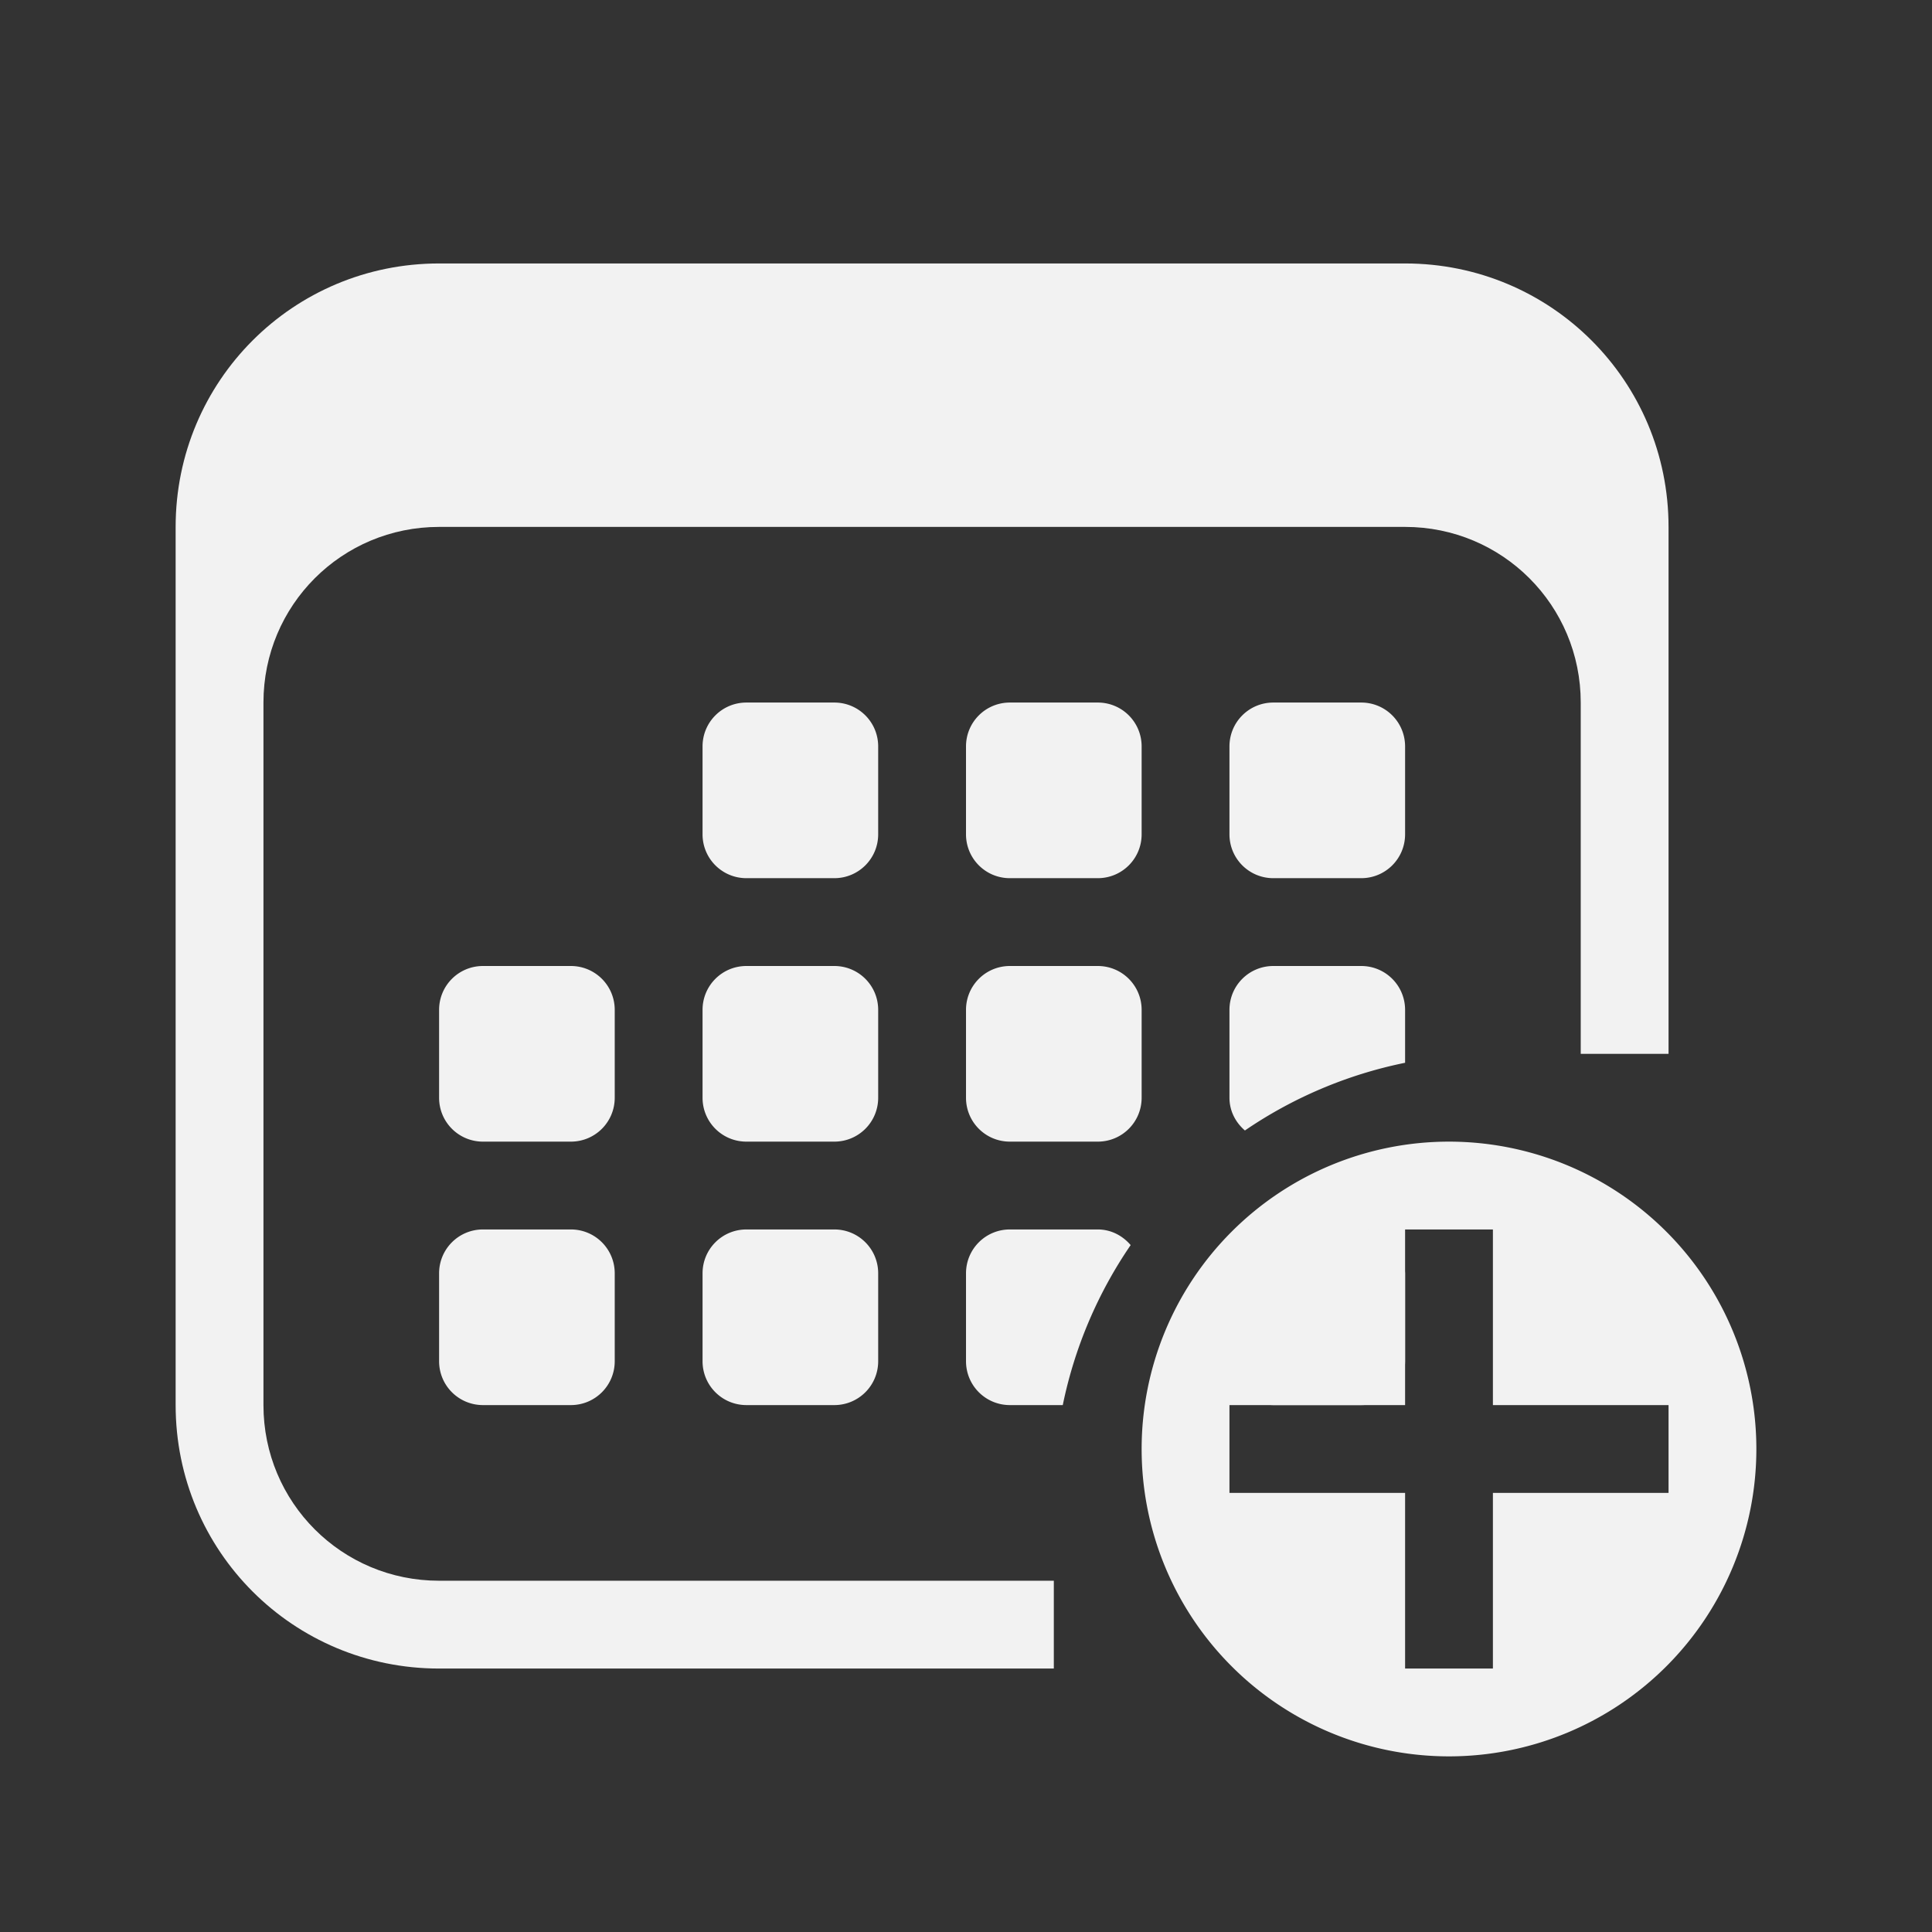 <svg version="1.1" viewBox="0 0 22 22" xmlns="http://www.w3.org/2000/svg">
 <rect x="0" y="0" width="22" height="22" fill="#333333" stroke="none"/>
 <defs>
  <style id="current-color-scheme" type="text/css">.ColorScheme-Text {
        color:#f2f2f2;
      }</style>
 </defs>
 <path class="ColorScheme-Text" d="m16.5 13a3.5 3.5 0 0 0-3.5 3.5 3.5 3.5 0 0 0 3.5 3.5 3.5 3.5 0 0 0 3.5-3.5 3.5 3.5 0 0 0-3.5-3.5zm-0.5 1h1v2h2v1h-2v2h-1v-2h-2v-1h2z" fill="currentColor"/>
 <g class="ColorScheme-Text" fill="currentColor">
  <path d="m8.5 8c-0.277 0-0.5 0.223-0.5 0.5v1c0 0.277 0.223 0.5 0.5 0.5h1c0.277 0 0.5-0.223 0.5-0.5v-1c0-0.277-0.223-0.5-0.5-0.5h-1zm3 0c-0.277 0-0.5 0.223-0.5 0.5v1c0 0.277 0.223 0.5 0.5 0.5h1c0.277 0 0.5-0.223 0.5-0.5v-1c0-0.277-0.223-0.5-0.5-0.5h-1zm3 0c-0.277 0-0.5 0.223-0.5 0.5v1c0 0.277 0.223 0.5 0.5 0.5h1c0.277 0 0.5-0.223 0.5-0.5v-1c0-0.277-0.223-0.5-0.5-0.5h-1zm-9 3c-0.277 0-0.5 0.223-0.5 0.5v1c0 0.277 0.223 0.5 0.5 0.5h1c0.277 0 0.5-0.223 0.5-0.5v-1c0-0.277-0.223-0.5-0.5-0.5h-1zm3 0c-0.277 0-0.5 0.223-0.5 0.5v1c0 0.277 0.223 0.5 0.5 0.5h1c0.277 0 0.5-0.223 0.5-0.5v-1c0-0.277-0.223-0.5-0.5-0.5h-1zm3 0c-0.277 0-0.5 0.223-0.5 0.5v1c0 0.277 0.223 0.5 0.5 0.5h1c0.277 0 0.5-0.223 0.5-0.5v-1c0-0.277-0.223-0.5-0.5-0.5h-1zm3 0c-0.277 0-0.5 0.223-0.5 0.5v1c0 0.151 0.07 0.282 0.176 0.373a5 5 0 0 1 1.824-0.771v-0.602c0-0.277-0.223-0.5-0.5-0.5h-1zm-9 3c-0.277 0-0.5 0.223-0.5 0.5v1c0 0.277 0.223 0.5 0.5 0.5h1c0.277 0 0.5-0.223 0.5-0.5v-1c0-0.277-0.223-0.5-0.5-0.5h-1zm3 0c-0.277 0-0.5 0.223-0.5 0.5v1c0 0.277 0.223 0.5 0.5 0.5h1c0.277 0 0.5-0.223 0.5-0.5v-1c0-0.277-0.223-0.5-0.5-0.5h-1zm3 0c-0.277 0-0.5 0.223-0.5 0.5v1c0 0.277 0.223 0.5 0.5 0.5h0.602a5 5 0 0 1 0.773-1.822c-0.092-0.107-0.223-0.178-0.375-0.178h-1z"/>
  <rect x="14" y="14" width="2" height="2" ry=".5"/>
  <path d="m5 3c-1.662 0-3 1.338-3 3v10c0 1.662 1.338 3 3 3h7v-1h-7c-1.108 0-2-0.892-2-2v-8c0-1.108 0.892-2 2-2h11c1.108 0 2 0.892 2 2v4h1v-6c0-1.662-1.338-3-3-3h-11z"/>
 </g>
</svg>
